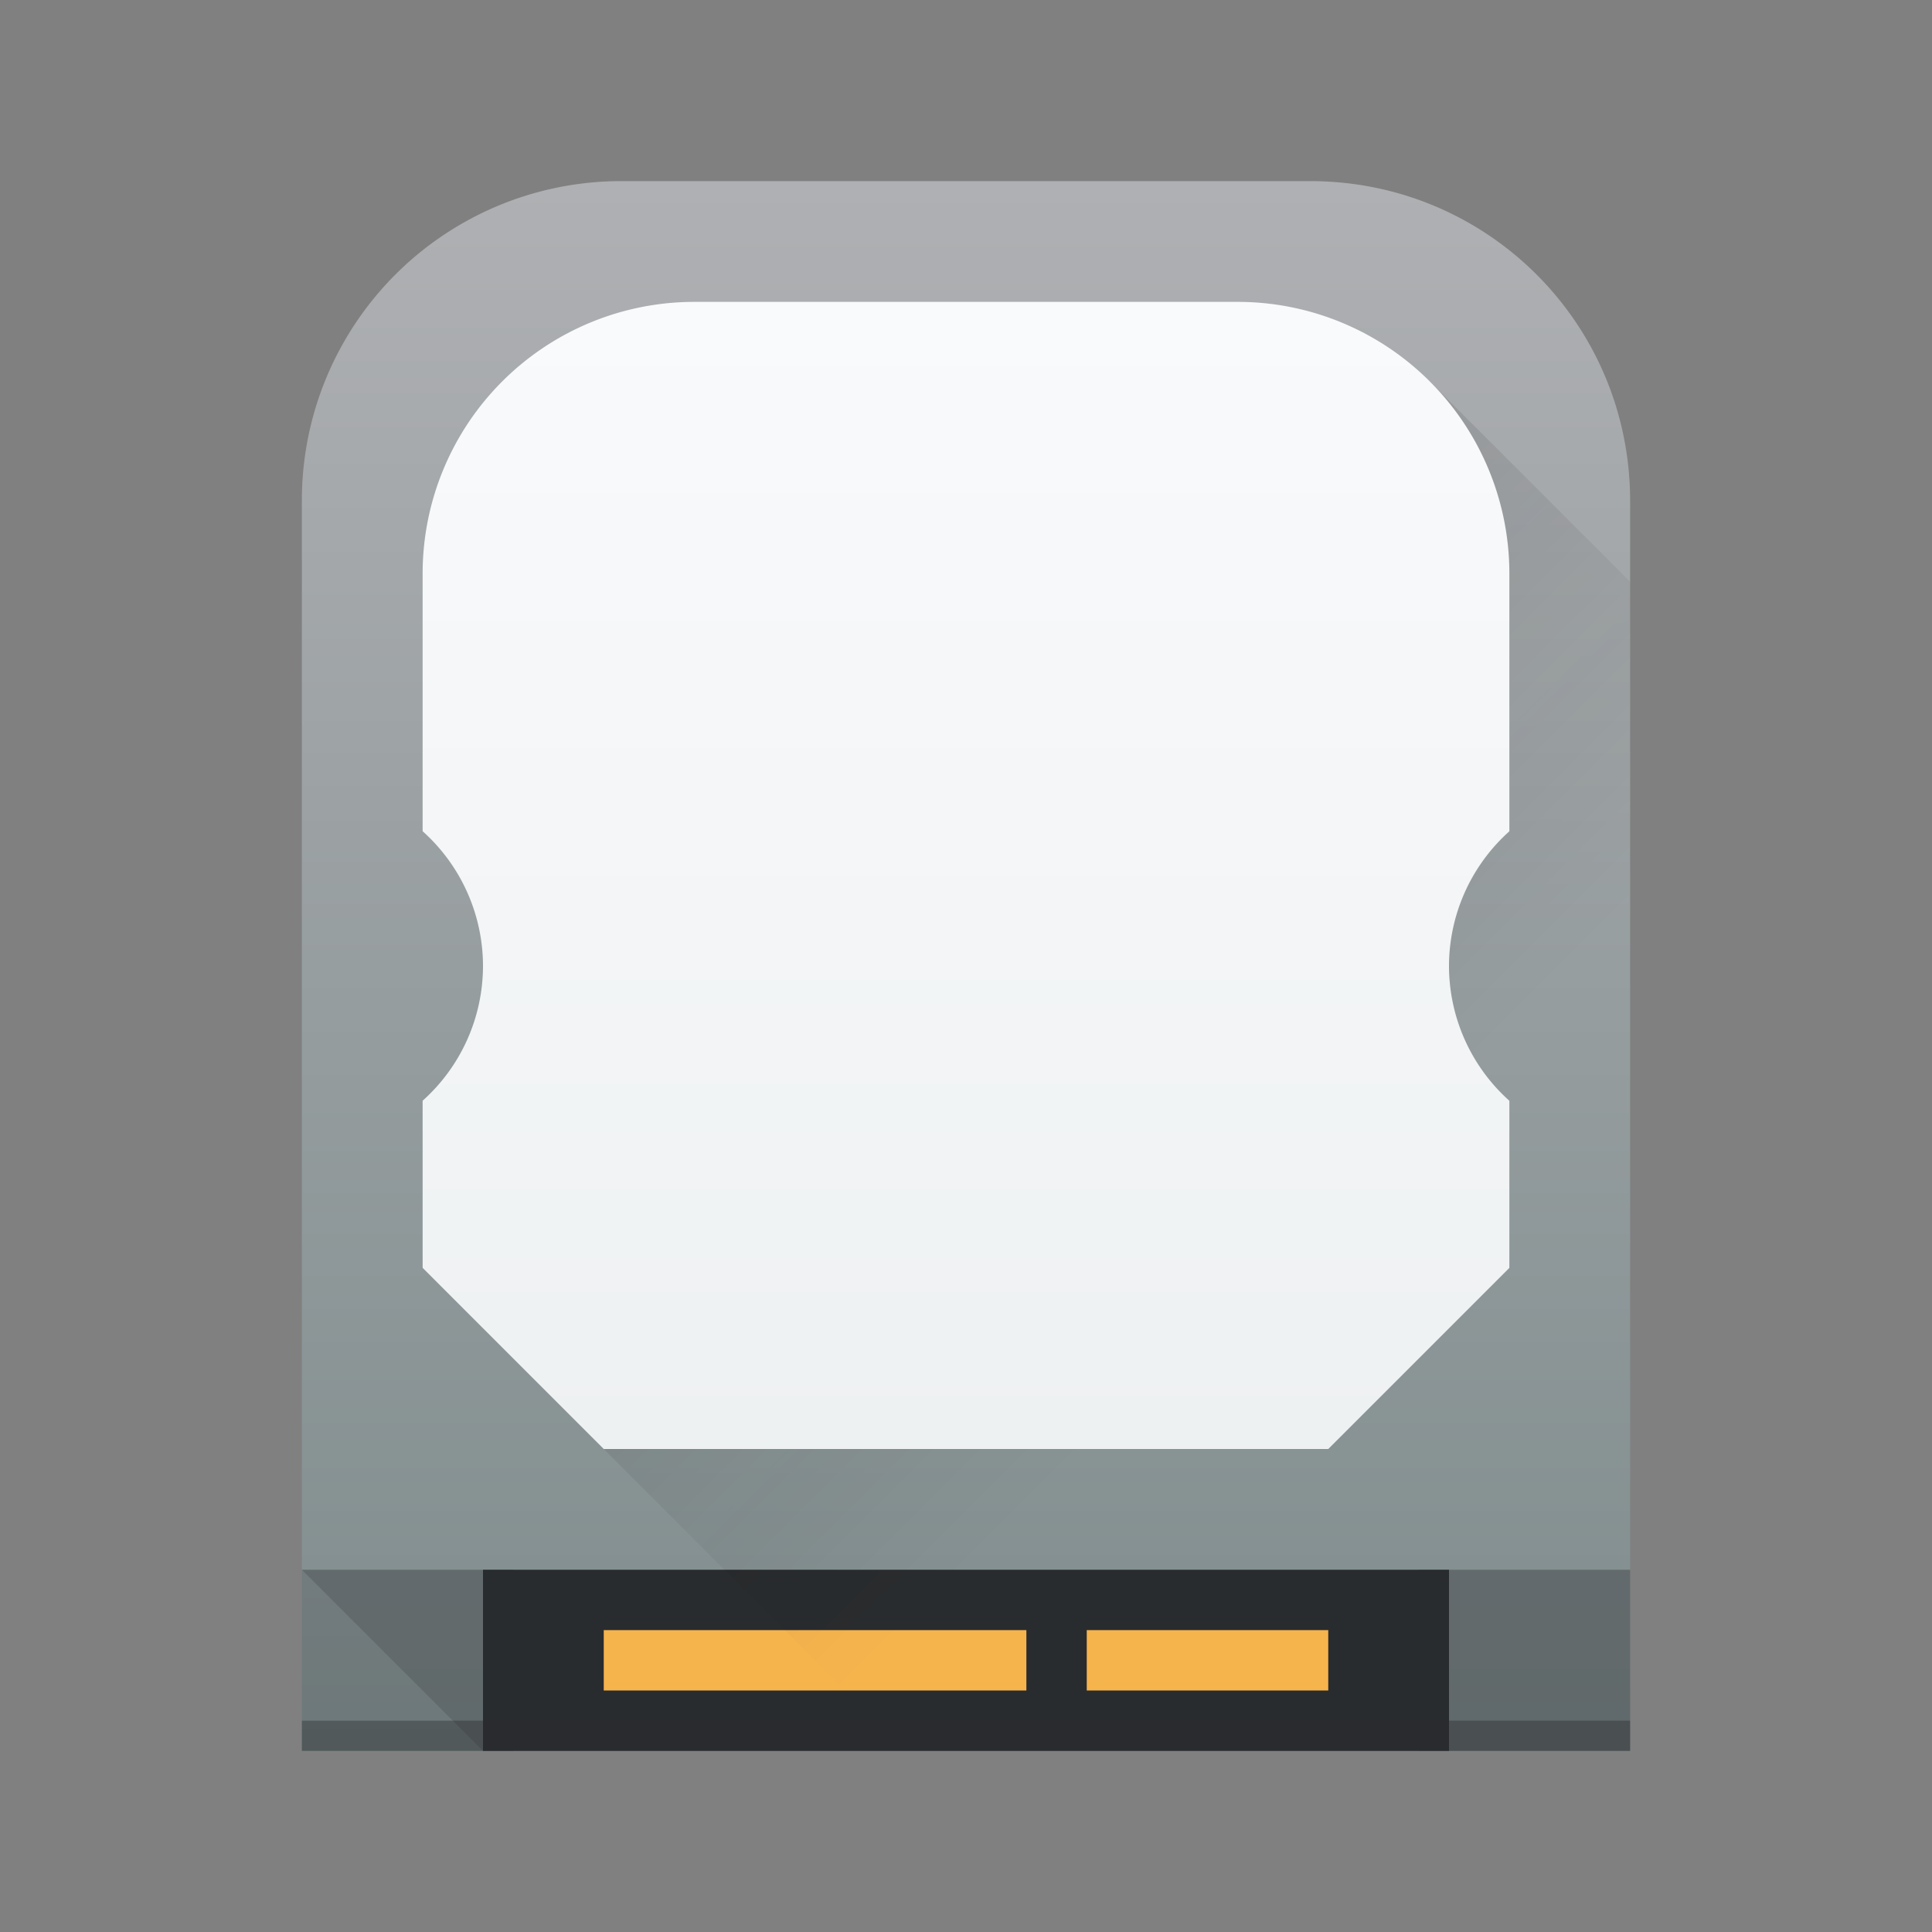 <?xml version="1.0" encoding="UTF-8" standalone="no"?>
<svg
   xmlns:dc="http://purl.org/dc/elements/1.1/"
   xmlns:cc="http://creativecommons.org/ns#"
   xmlns:rdf="http://www.w3.org/1999/02/22-rdf-syntax-ns#"
   xmlns:svg="http://www.w3.org/2000/svg"
   xmlns="http://www.w3.org/2000/svg"
   xmlns:sodipodi="http://sodipodi.sourceforge.net/DTD/sodipodi-0.dtd"
   xmlns:inkscape="http://www.inkscape.org/namespaces/inkscape"
   height="64"
   width="64"
   version="1.1"
   id="svg35"
   sodipodi:docname="drive-harddisk.svg"
   inkscape:version="0.92.4 (5da689c313, 2019-01-14)">
  <rect width="100%" height="100%" fill="#808080" stroke="none"/>
  <defs
     id="defs39" />
  <sodipodi:namedview
     pagecolor="#ffffff"
     bordercolor="#666666"
     borderopacity="1"
     objecttolerance="10"
     gridtolerance="10"
     guidetolerance="10"
     inkscape:pageopacity="0"
     inkscape:pageshadow="2"
     inkscape:window-width="1066"
     inkscape:window-height="480"
     id="namedview37"
     showgrid="false"
     inkscape:zoom="3.6875"
     inkscape:cx="4.3389831"
     inkscape:cy="32"
     inkscape:window-x="0"
     inkscape:window-y="25"
     inkscape:window-maximized="0"
     inkscape:current-layer="svg35" />
  <linearGradient
     id="a"
     gradientUnits="userSpaceOnUse"
     x1="386.571"
     x2="386.571"
     y1="549.798"
     y2="497.798"
     gradientTransform="translate(-376.571,-491.798)">
    <stop
       offset="0"
       stop-color="#7f8c8d"
       id="stop2" />
    <stop
       offset="1"
       stop-color="#afb0b3"
       id="stop4" />
  </linearGradient>
  <linearGradient
     id="c"
     gradientUnits="userSpaceOnUse"
     x1="12"
     x2="12"
     y1="48"
     y2="10">
    <stop
       offset="0"
       stop-color="#eef1f2"
       id="stop7" />
    <stop
       offset="1"
       stop-color="#f9fafb"
       id="stop9" />
  </linearGradient>
  <linearGradient
     id="b"
     gradientUnits="userSpaceOnUse"
     x1="400.571"
     x2="420.571"
     y1="511.798"
     y2="531.798"
     gradientTransform="translate(-376.571,-491.798)">
    <stop
       offset="0"
       stop-color="#292c2f"
       id="stop12" />
    <stop
       offset="1"
       stop-opacity="0"
       id="stop14" />
  </linearGradient>
  <path
     d="M 20.596,6 A 10.573,10.573 0 0 0 10,16.596 V 58 H 54 V 16.596 C 54,10.726 49.274,6 43.404,6 Z"
     id="path17"
     style="fill:url(#a)"
     inkscape:connector-curvature="0" />
  <path
     d="m 47,52 h 7 v 6 h -7 z m -37,0 h 7 v 6 h -7 z"
     id="path19"
     inkscape:connector-curvature="0"
     style="opacity:0.2;fill:#292c2f" />
  <g
     id="g27"
     style="stroke-width:1.857">
    <path
       d="m 10,52 h 7 v 6 h -1 z m 37,0 h 7 v 6 h -7 z"
       id="path21"
       inkscape:connector-curvature="0"
       style="opacity:0.2;fill:#292c2f" />
    <path
       d="m 16,52 h 32 v 6 H 16 Z"
       id="path23"
       inkscape:connector-curvature="0"
       style="fill:#292c2e" />
    <path
       d="m 20,54 h 14 v 2 H 20 Z m 16,0 h 8 v 2 h -8 z"
       id="path25"
       inkscape:connector-curvature="0"
       style="fill:#f6b44d" />
  </g>
  <path
     d="M 14,42 30,58 H 54 V 19.272 l -6.636,-6.636 z"
     id="path29"
     style="opacity:0.2;fill:url(#b)"
     inkscape:connector-curvature="0" />
  <path
     d="m 23,10 a 9,9 0 0 0 -9,9 v 8.535 A 6,6 0 0 1 16,32 6,6 0 0 1 14,36.463 V 42 l 6,6 h 24 l 6,-6 V 36.465 A 6,6 0 0 1 48,32 6,6 0 0 1 50,27.537 V 19 a 9,9 0 0 0 -9,-9 z"
     id="path31"
     style="fill:url(#c)"
     inkscape:connector-curvature="0" />
  <path
     d="m 10,57 h 44 v 1 H 10 Z"
     id="path33"
     inkscape:connector-curvature="0"
     style="opacity:0.4;fill:#292c2f" />
</svg>
